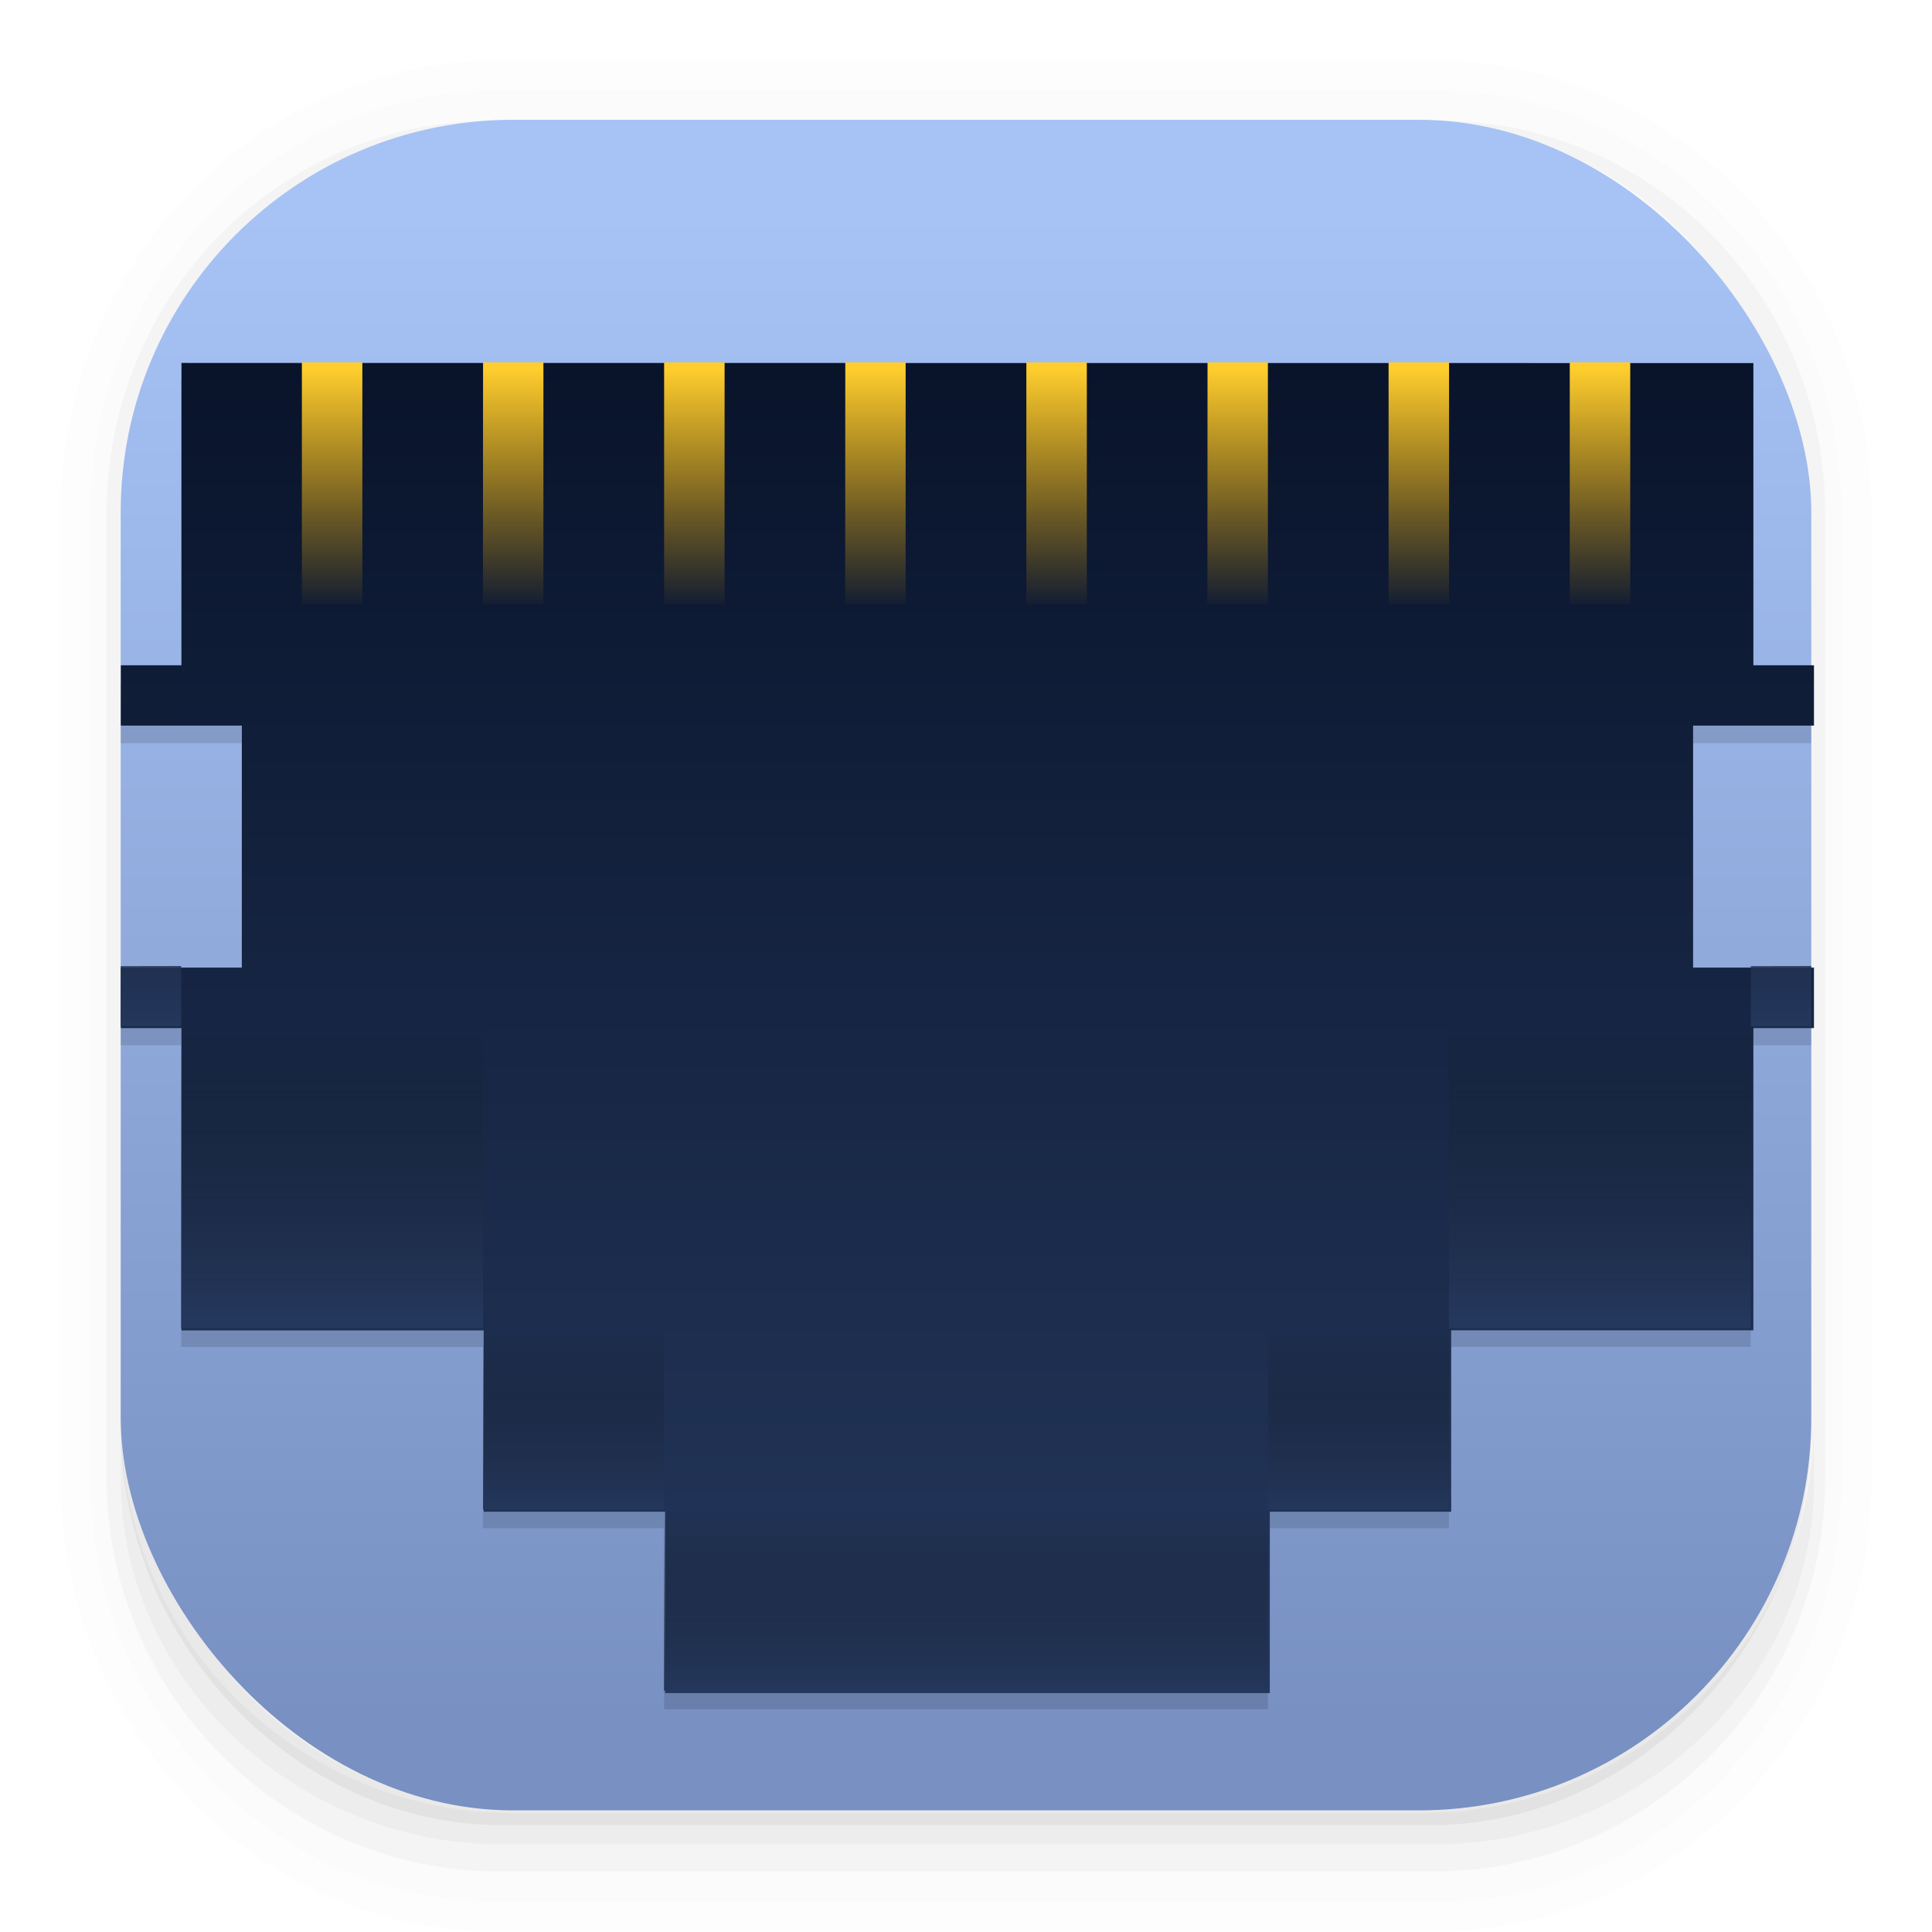 <svg xmlns="http://www.w3.org/2000/svg" width="64" height="64" version="1.1" viewBox="0 0 16.934 16.934">
 <defs>
  <linearGradient id="linearGradient862-3" x1="7.937" x2="7.937" y1="15.081" y2="1.852" gradientTransform="scale(1)" gradientUnits="userSpaceOnUse">
   <stop stop-color="#7890c2" offset="0" />
   <stop stop-color="#a7c3f5" offset="1" />
  </linearGradient>
  <filter id="filter935" x="-.096" y="-.123" width="1.193" height="1.246" color-interpolation-filters="sRGB">
   <feGaussianBlur stdDeviation="0.595" />
  </filter>
 </defs>
 <linearGradient id="d" x1="8.467" x2="8.467" y1="2.646" y2="14.288" gradientTransform="matrix(3.779 0 0 3.779 0 2.004)" gradientUnits="userSpaceOnUse">
  <stop stop-color="#09142b" offset="0" />
  <stop stop-color="#24375c" offset="1" />
 </linearGradient>
 <linearGradient id="e" x1="4.234" x2="4.234" y1="290.65" y2="291.18" gradientTransform="matrix(2,0,0,4,-1.588,-1159.9)" gradientUnits="userSpaceOnUse">
  <stop stop-color="#ffce2e" offset="0" />
  <stop stop-color="#ffb500" stop-opacity="0" offset="1" />
 </linearGradient>
 <linearGradient id="f" x1="4.233" x2="4.233" y1="295.41" y2="294.62" gradientTransform="matrix(2.5,0,0,2,-2.116,-576.54)" gradientUnits="userSpaceOnUse">
  <stop stop-color="#24375c" offset="0" />
  <stop stop-color="#101922" stop-opacity="0" offset="1" />
 </linearGradient>
 <linearGradient id="g" x1="4.587" x2="4.587" y1="295.41" y2="294.62" gradientTransform="matrix(.75 0 0 2 1.852 -578.12)" gradientUnits="userSpaceOnUse">
  <stop stop-color="#24375c" offset="0" />
  <stop stop-color="#101922" stop-opacity="0" offset="1" />
 </linearGradient>
 <linearGradient id="h" x1="3.88" x2="3.88" y1="295.41" y2="294.62" gradientTransform="matrix(.75 0 0 2 8.732 -578.12)" gradientUnits="userSpaceOnUse">
  <stop stop-color="#24375c" offset="0" />
  <stop stop-color="#101922" stop-opacity="0" offset="1" />
 </linearGradient>
 <linearGradient id="i" x1="7.411" x2="7.411" y1="295.41" y2="294.62" gradientTransform="matrix(.25 0 0 4 14.552 -1173.2)" gradientUnits="userSpaceOnUse">
  <stop stop-color="#24375c" offset="0" />
  <stop stop-color="#101922" stop-opacity="0" offset="1" />
 </linearGradient>
 <linearGradient id="j" x1="1.061" x2="1.061" y1="295.41" y2="294.62" gradientTransform="matrix(.25 0 0 4 .264 -1173.2)" gradientUnits="userSpaceOnUse">
  <stop stop-color="#24375c" offset="0" />
  <stop stop-color="#101922" stop-opacity="0" offset="1" />
 </linearGradient>
 <linearGradient id="k" x1="4.444" x2="4.444" y1="295.41" y2="294.62" gradientTransform="matrix(1.25,0,0,3.333,-2.38,-973.6)" gradientUnits="userSpaceOnUse">
  <stop stop-color="#24375c" offset="0" />
  <stop stop-color="#101922" stop-opacity="0" offset="1" />
 </linearGradient>
 <linearGradient id="l" x1="4.021" x2="4.021" y1="295.41" y2="294.62" gradientTransform="matrix(1.25,0,0,3.333,8.732,-973.6)" gradientUnits="userSpaceOnUse">
  <stop stop-color="#24375c" offset="0" />
  <stop stop-color="#101922" stop-opacity="0" offset="1" />
 </linearGradient>
 <g transform="scale(1)" shape-rendering="auto">
  <path d="m4.369 0.529c-2.114 0-3.84 1.784-3.84 3.968v8.467c0 2.185 1.726 3.968 3.84 3.968h8.194c2.114 0 3.84-1.784 3.84-3.968v-8.467c0-2.185-1.726-3.968-3.84-3.968zm0.257 0.521h7.681c1.844 0 3.329 1.534 3.329 3.44v7.937c0 1.906-1.485 3.44-3.329 3.44h-7.681c-1.844 0-3.329-1.534-3.329-3.44v-7.937c0-1.906 1.485-3.44 3.329-3.44z" color="#000000" color-rendering="auto" dominant-baseline="auto" image-rendering="auto" opacity=".01" solid-color="#000000" stop-color="#000000" style="font-feature-settings:normal;font-variant-alternates:normal;font-variant-caps:normal;font-variant-east-asian:normal;font-variant-ligatures:normal;font-variant-numeric:normal;font-variant-position:normal;font-variation-settings:normal;inline-size:0;isolation:auto;mix-blend-mode:normal;shape-margin:0;shape-padding:0;text-decoration-color:#000000;text-decoration-line:none;text-decoration-style:solid;text-indent:0;text-orientation:mixed;text-transform:none;white-space:normal" />
  <path d="m4.359 0.794c-1.967 0-3.564 1.653-3.564 3.688v8.5c0 2.035 1.597 3.688 3.564 3.688h8.216c1.967 0 3.564-1.653 3.564-3.688v-8.5c0-2.035-1.598-3.688-3.564-3.688zm0.272 0.256h7.672c1.842 0 3.325 1.534 3.325 3.44v7.937c0 1.906-1.483 3.44-3.325 3.44h-7.672c-1.842 0-3.325-1.534-3.325-3.44v-7.937c0-1.906 1.483-3.44 3.325-3.44z" color="#000000" color-rendering="auto" dominant-baseline="auto" image-rendering="auto" opacity=".01" solid-color="#000000" stop-color="#000000" style="font-feature-settings:normal;font-variant-alternates:normal;font-variant-caps:normal;font-variant-east-asian:normal;font-variant-ligatures:normal;font-variant-numeric:normal;font-variant-position:normal;font-variation-settings:normal;inline-size:0;isolation:auto;mix-blend-mode:normal;shape-margin:0;shape-padding:0;text-decoration-color:#000000;text-decoration-line:none;text-decoration-style:solid;text-indent:0;text-orientation:mixed;text-transform:none;white-space:normal" />
  <path d="m4.31 1.058c-1.866 0-3.375 1.538-3.375 3.439v8.467c0 1.901 1.57 3.439 3.436 3.439h8.2c1.866 0 3.427-1.538 3.427-3.439v-8.467c0-1.901-1.51-3.439-3.376-3.439h-0.097c1.794 0.087 3.214 1.582 3.214 3.432v7.937c0 1.906-1.506 3.44-3.377 3.44h-7.79c-1.871 0-3.377-1.534-3.377-3.44v-7.937c0-1.85 1.42-3.345 3.214-3.432z" color="#000000" color-rendering="auto" dominant-baseline="auto" image-rendering="auto" opacity=".03" solid-color="#000000" stop-color="#000000" style="font-feature-settings:normal;font-variant-alternates:normal;font-variant-caps:normal;font-variant-east-asian:normal;font-variant-ligatures:normal;font-variant-numeric:normal;font-variant-position:normal;font-variation-settings:normal;inline-size:0;isolation:auto;mix-blend-mode:normal;shape-margin:0;shape-padding:0;text-decoration-color:#000000;text-decoration-line:none;text-decoration-style:solid;text-indent:0;text-orientation:mixed;text-transform:none;white-space:normal" />
  <path transform="scale(.265)" d="m4 46.969v2.031c0 6.648 5.896 12 12.544 12h30.961c6.648 0 12.495-5.352 12.495-12v-1.992c-0.021 7.185-5.81 12.963-13 12.963h-29.998c-7.203 0-13.002-5.799-13.002-13.002z" color="#000000" color-rendering="auto" dominant-baseline="auto" image-rendering="auto" opacity=".03" solid-color="#000000" stop-color="#000000" style="font-feature-settings:normal;font-variant-alternates:normal;font-variant-caps:normal;font-variant-east-asian:normal;font-variant-ligatures:normal;font-variant-numeric:normal;font-variant-position:normal;font-variation-settings:normal;inline-size:0;isolation:auto;mix-blend-mode:normal;shape-margin:0;shape-padding:0;text-decoration-color:#000000;text-decoration-line:none;text-decoration-style:solid;text-indent:0;text-orientation:mixed;text-transform:none;white-space:normal" />
  <path d="m1.058 11.906v0.592c0 1.939 1.573 3.499 3.332 3.499h8.16c1.759 0 3.324-1.561 3.324-3.499v-0.581c-0.006 2.095-1.537 3.78-3.439 3.78h-7.937c-1.906 0-3.44-1.691-3.44-3.792z" color="#000000" color-rendering="auto" dominant-baseline="auto" image-rendering="auto" opacity=".05" solid-color="#000000" stop-color="#000000" style="font-feature-settings:normal;font-variant-alternates:normal;font-variant-caps:normal;font-variant-east-asian:normal;font-variant-ligatures:normal;font-variant-numeric:normal;font-variant-position:normal;font-variation-settings:normal;inline-size:0;isolation:auto;mix-blend-mode:normal;shape-margin:0;shape-padding:0;text-decoration-color:#000000;text-decoration-line:none;text-decoration-style:solid;text-indent:0;text-orientation:mixed;text-transform:none;white-space:normal" />
 </g>
 <rect x="1.058" y="1.05" width="14.818" height="14.818" rx="3.44" ry="3.44" fill="url(#linearGradient862-3)" stroke-width="1" />
 <path d="m1.588 3.34v2.646h-0.53v0.528h1.059v2.118h-1.059v0.529h0.53v2.646h2.645v1.587h1.588v1.587h5.292v-1.587h1.587v-1.588h2.645v-2.645h0.53v-0.529h-1.058v-2.118h1.058v-0.528h-0.53v-2.645z" filter="url(#filter935)" opacity=".35" />
 <path transform="scale(.265)" d="m6.002 12.004v10h-2.004v1.996h4.002v8.004h-4.002v2h2.004v10h9.996v5.998h6.002v5.998h20v-5.998h5.998v-6.002h9.996v-9.996h2.004v-2h-3.998v-8.004h3.998v-1.996h-2.004v-9.996l-51.992-0.004z" fill="url(#d)" stroke-width="3.779" />
 <g transform="translate(0 .53)" stroke-width="2">
  <path d="m2.646 2.646h0.53v2.117h-0.53zm1.588 0h0.529v2.117h-0.53zm1.587 0h0.53v2.117h-0.53zm7.938 0h0.53v2.117h-0.53zm-1.588 0h0.53v2.117h-0.53zm-1.587 0h0.529v2.117h-0.53zm-1.588 0h0.53v2.117h-0.53zm-1.587 0h0.529v2.117h-0.53z" fill="url(#e)" />
  <path d="m5.821 12.7h5.292v1.588h-5.293z" fill="url(#f)" />
  <path d="m4.234 11.113h1.586v1.587h-1.586z" fill="url(#g)" />
  <path d="m11.113 11.113h1.587v1.587h-1.588z" fill="url(#h)" />
  <path d="m15.346 5.292v0.53h0.53v-0.53zm0 2.646v0.529h0.53v-0.53z" fill="url(#i)" />
  <path d="m1.058 5.292v0.53h0.53v-0.53zm0 2.646v0.529h0.53v-0.53z" fill="url(#j)" />
  <path d="m1.588 8.467h2.646v2.646h-2.646z" fill="url(#k)" />
  <path d="m12.7 8.467h2.646v2.646h-2.646z" fill="url(#l)" />
 </g>
</svg>